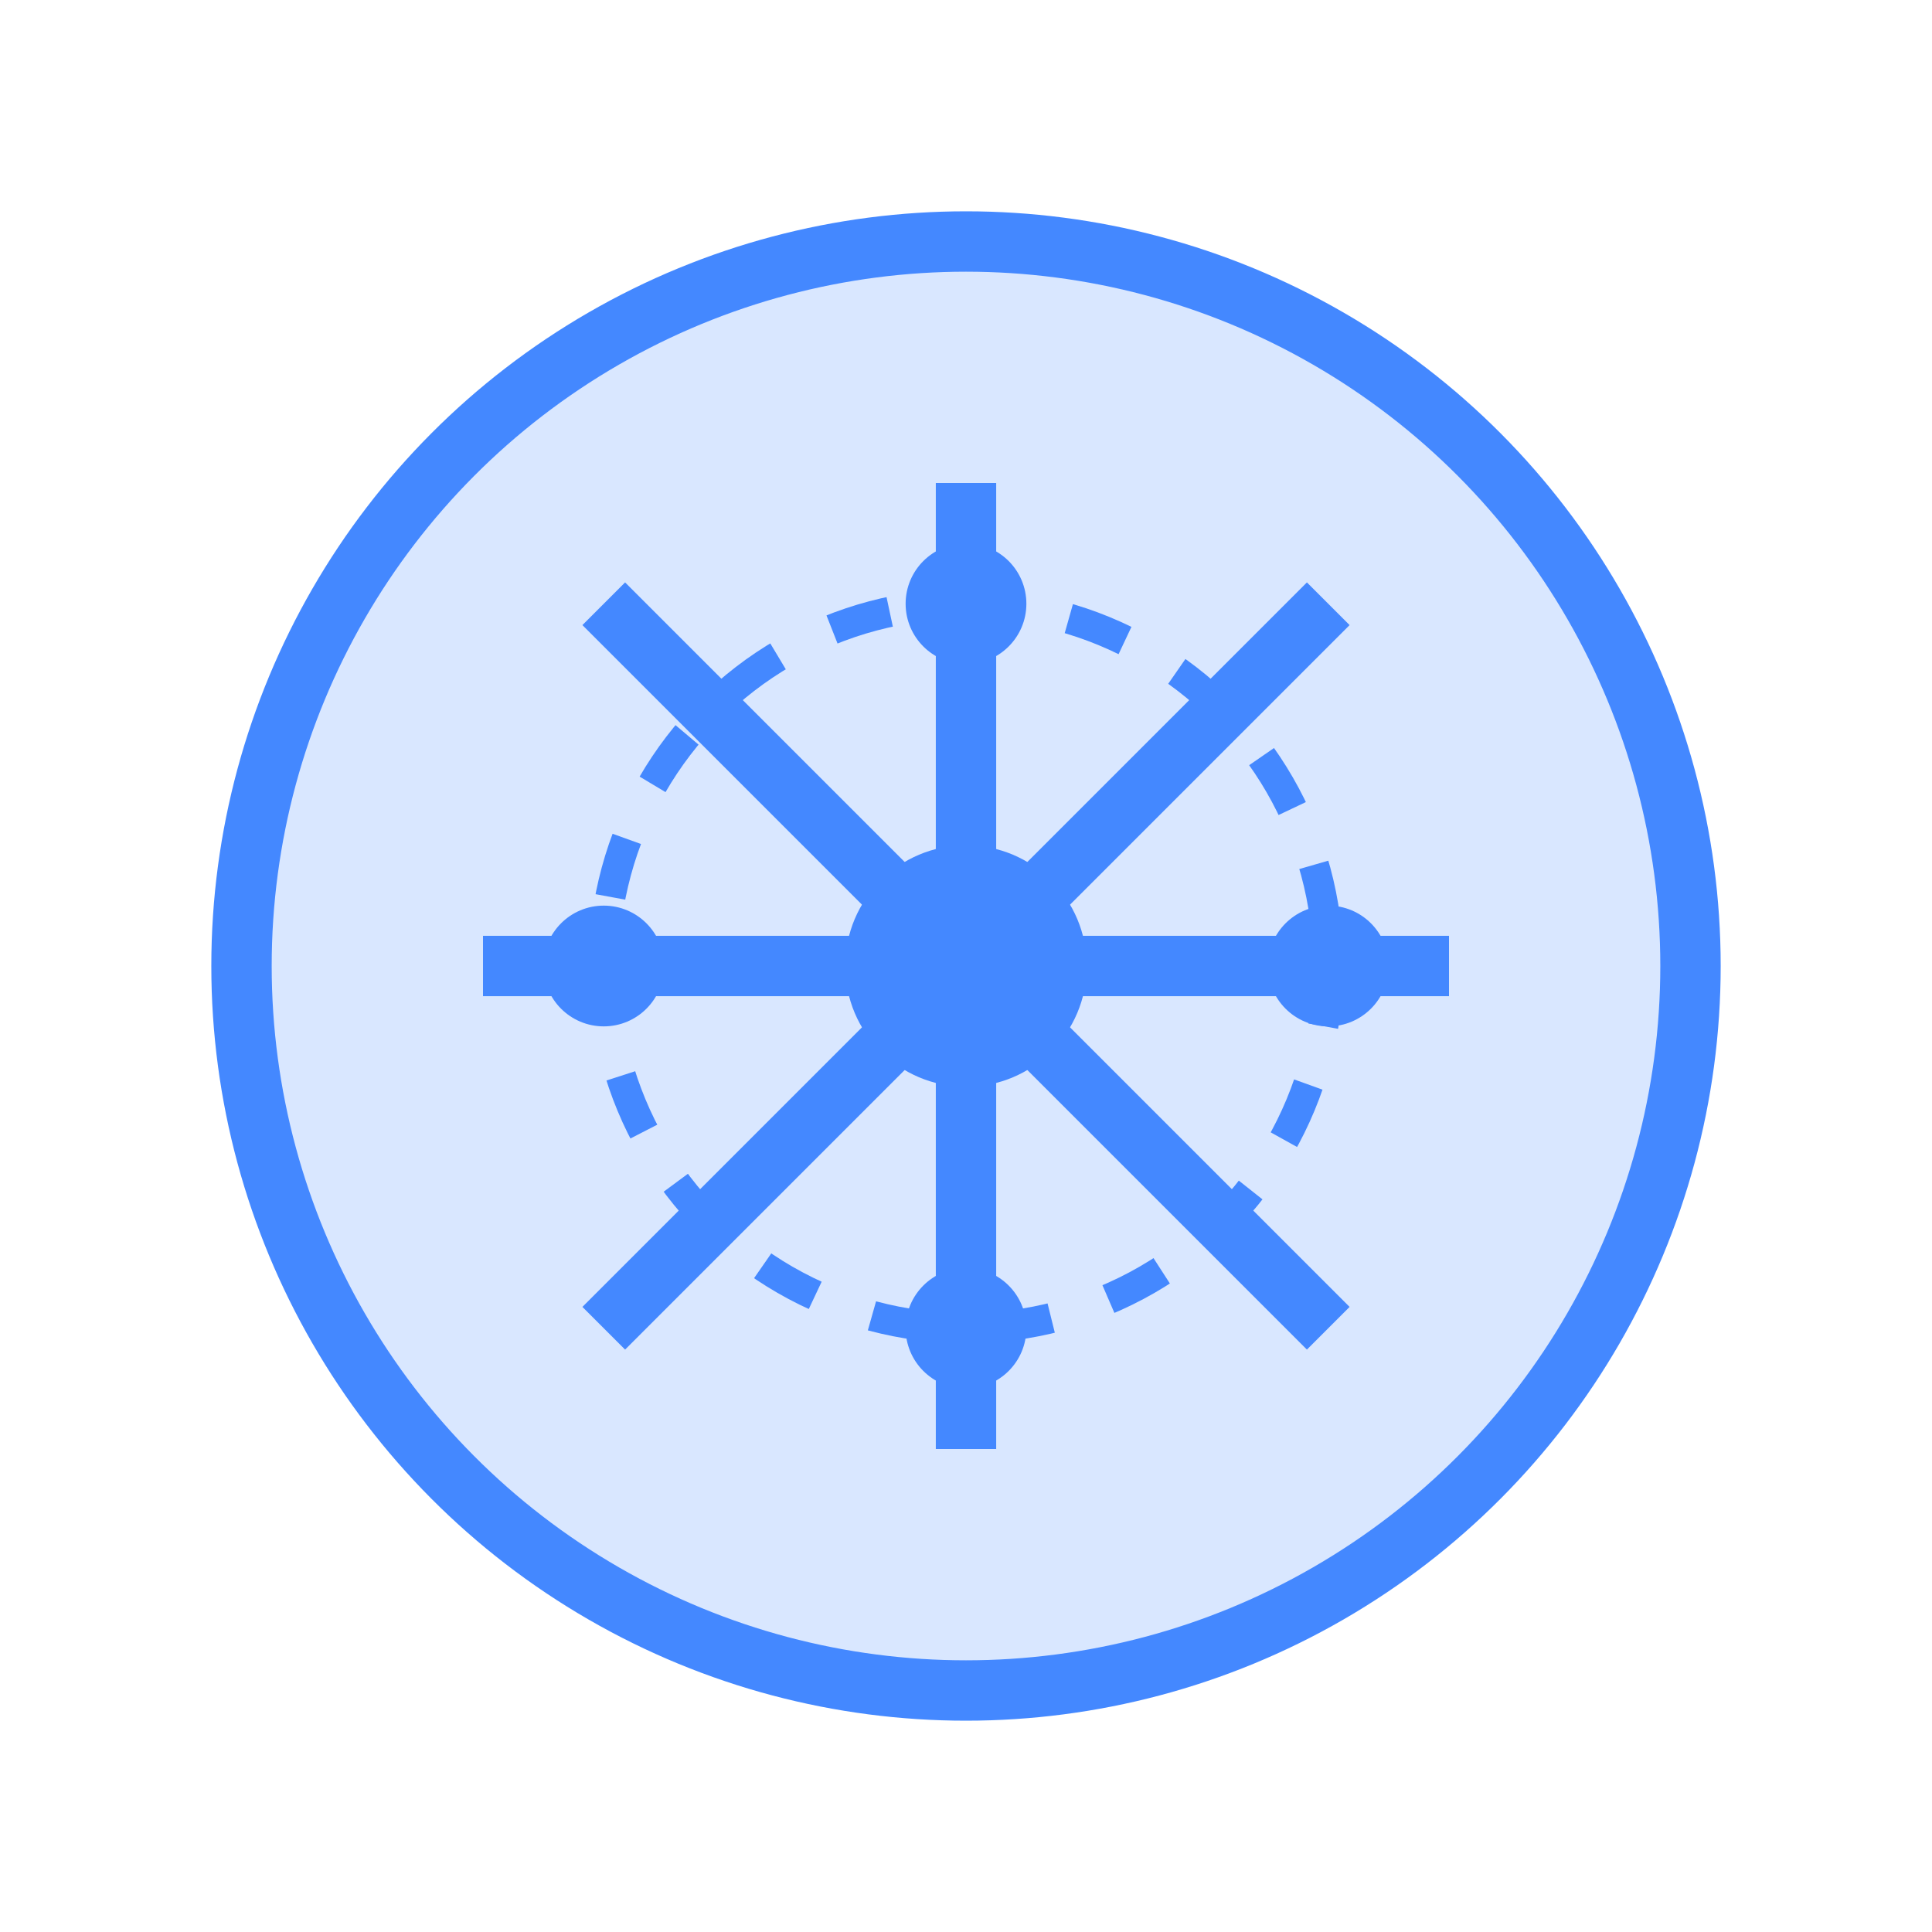 <?xml version="1.0" encoding="UTF-8"?>
<svg width="32" height="32" viewBox="0 0 32 32" xmlns="http://www.w3.org/2000/svg">
  <!-- Base holográfica -->
  <circle cx="16" cy="16" r="12" fill="#4488ff" fill-opacity="0.2" stroke="#4488ff" stroke-width="1"/>
  <!-- Padrão de circuito -->
  <path d="M8 16 L24 16 M16 8 L16 24" stroke="#4488ff" stroke-width="1"/>
  <path d="M10 10 L22 22 M22 10 L10 22" stroke="#4488ff" stroke-width="1"/>
  <!-- Pontos de energia -->
  <circle cx="16" cy="16" r="2" fill="#4488ff"/>
  <circle cx="10" cy="16" r="1" fill="#4488ff"/>
  <circle cx="22" cy="16" r="1" fill="#4488ff"/>
  <circle cx="16" cy="10" r="1" fill="#4488ff"/>
  <circle cx="16" cy="22" r="1" fill="#4488ff"/>
  <!-- Pulso de energia -->
  <circle cx="16" cy="16" r="6" fill="none" stroke="#4488ff" stroke-width="0.5" stroke-dasharray="1,1"/>
</svg> 